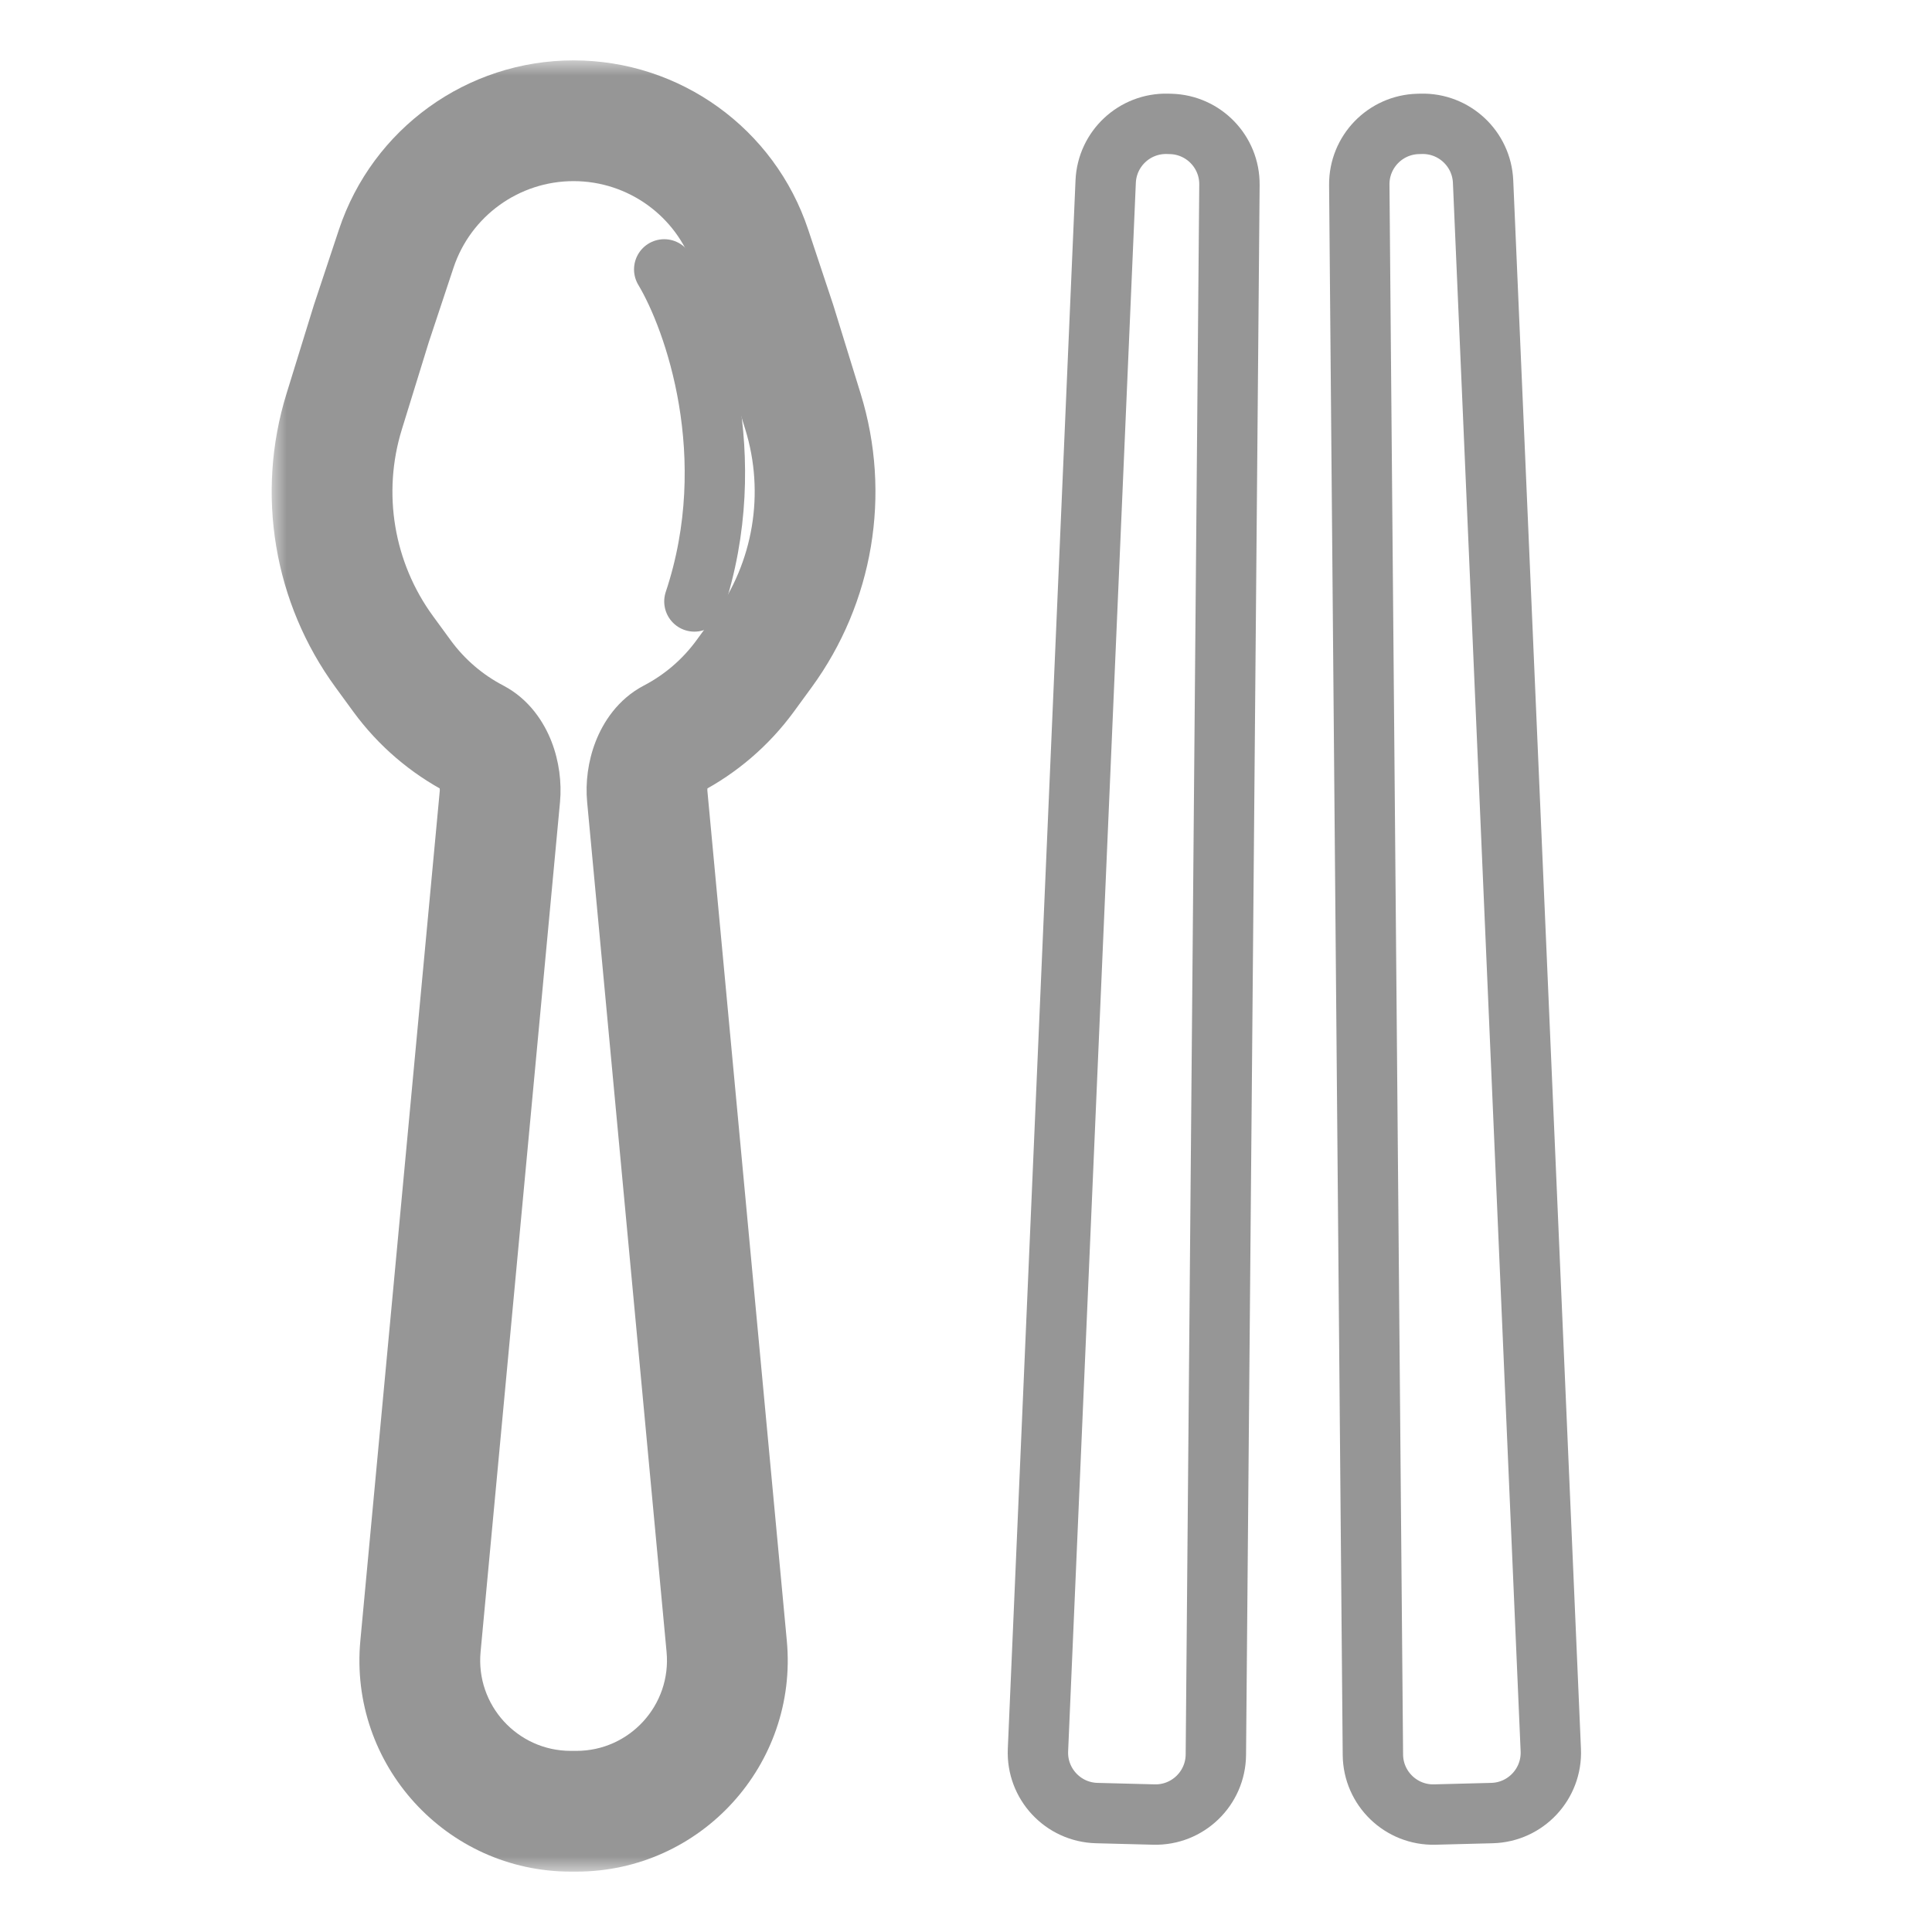 <svg width="64" height="64" viewBox="0 0 64 64" fill="none" xmlns="http://www.w3.org/2000/svg">
<rect width="64" height="64" fill="white"/>
<mask id="path-1-outside-1_362_7622" maskUnits="userSpaceOnUse" x="9" y="2" width="21" height="60" fill="black">
<rect fill="white" x="9" y="2" width="21" height="60"/>
<path fill-rule="evenodd" clip-rule="evenodd" d="M12.733 21.595L13.319 22.396C13.965 23.279 14.797 23.987 15.742 24.48C16.36 24.803 16.624 25.689 16.559 26.384L13.928 54.535C13.654 57.467 15.961 60 18.907 60H19.094C22.039 60 24.346 57.467 24.073 54.535L21.441 26.384C21.377 25.689 21.641 24.803 22.259 24.48C23.203 23.987 24.036 23.279 24.682 22.396L25.267 21.595C26.945 19.301 27.439 16.349 26.6 13.634L25.7 10.72L24.875 8.238C24.034 5.708 21.667 4 19 4C16.334 4 13.966 5.708 13.126 8.238L12.301 10.72L11.401 13.634C10.562 16.349 11.056 19.301 12.733 21.595Z"/>
</mask>
<path d="M13.319 22.396L11.704 23.576H11.704L13.319 22.396ZM12.733 21.595L11.119 22.775H11.119L12.733 21.595ZM13.928 54.535L15.92 54.721L13.928 54.535ZM24.073 54.535L22.081 54.721L24.073 54.535ZM24.682 22.396L26.297 23.576H26.297L24.682 22.396ZM25.267 21.595L26.882 22.775L25.267 21.595ZM26.6 13.634L28.511 13.044L26.6 13.634ZM25.7 10.72L27.611 10.13L27.604 10.109L27.598 10.089L25.7 10.72ZM24.875 8.238L26.773 7.608V7.608L24.875 8.238ZM13.126 8.238L11.227 7.608L11.227 7.608L13.126 8.238ZM12.301 10.72L10.403 10.089L10.396 10.109L10.39 10.13L12.301 10.72ZM11.401 13.634L13.312 14.224L11.401 13.634ZM21.441 26.384L19.45 26.57V26.57L21.441 26.384ZM22.259 24.48L23.185 26.253L22.259 24.48ZM15.742 24.48L14.816 26.253L15.742 24.48ZM16.559 26.384L14.568 26.197L16.559 26.384ZM14.933 21.215L14.348 20.415L11.119 22.775L11.704 23.576L14.933 21.215ZM16.668 22.707C15.992 22.354 15.396 21.848 14.933 21.215L11.704 23.576C12.534 24.711 13.603 25.62 14.816 26.253L16.668 22.707ZM15.92 54.721L18.551 26.57L14.568 26.197L11.937 54.349L15.92 54.721ZM18.907 58C17.14 58 15.755 56.48 15.92 54.721L11.937 54.349C11.553 58.454 14.783 62 18.907 62V58ZM19.094 58H18.907V62H19.094V58ZM22.081 54.721C22.246 56.48 20.861 58 19.094 58V62C23.217 62 26.448 58.454 26.064 54.349L22.081 54.721ZM19.45 26.57L22.081 54.721L26.064 54.349L23.433 26.197L19.45 26.57ZM23.068 21.215C22.605 21.848 22.009 22.354 21.333 22.707L23.185 26.253C24.397 25.62 25.467 24.711 26.297 23.576L23.068 21.215ZM23.653 20.415L23.068 21.215L26.297 23.576L26.882 22.775L23.653 20.415ZM24.689 14.224C25.341 16.335 24.957 18.631 23.653 20.415L26.882 22.775C28.932 19.971 29.536 16.363 28.511 13.044L24.689 14.224ZM23.789 11.31L24.689 14.224L28.511 13.044L27.611 10.13L23.789 11.31ZM22.977 8.869L23.802 11.351L27.598 10.089L26.773 7.608L22.977 8.869ZM19 6C20.805 6 22.408 7.156 22.977 8.869L26.773 7.608C25.66 4.259 22.529 2 19 2V6ZM15.023 8.869C15.593 7.156 17.195 6 19 6V2C15.472 2 12.34 4.259 11.227 7.608L15.023 8.869ZM14.199 11.351L15.023 8.869L11.227 7.608L10.403 10.089L14.199 11.351ZM13.312 14.224L14.212 11.31L10.39 10.13L9.49 13.044L13.312 14.224ZM14.348 20.415C13.043 18.631 12.659 16.335 13.312 14.224L9.49 13.044C8.464 16.363 9.068 19.971 11.119 22.775L14.348 20.415ZM23.433 26.197C23.431 26.184 23.431 26.152 23.436 26.109C23.442 26.066 23.452 26.033 23.459 26.016C23.466 25.997 23.462 26.017 23.427 26.06C23.392 26.105 23.315 26.185 23.185 26.253L21.333 22.707C20.459 23.164 19.976 23.935 19.73 24.569C19.479 25.214 19.389 25.921 19.45 26.57L23.433 26.197ZM14.816 26.253C14.686 26.185 14.609 26.105 14.573 26.06C14.539 26.017 14.535 25.997 14.542 26.016C14.549 26.033 14.558 26.066 14.564 26.109C14.57 26.152 14.569 26.184 14.568 26.197L18.551 26.57C18.611 25.921 18.521 25.214 18.271 24.569C18.025 23.935 17.542 23.164 16.668 22.707L14.816 26.253Z" fill="#969696" mask="url(#path-1-outside-1_362_7622)"/>
<path d="M22.003 8.924C23.003 10.59 24.603 15.124 23.003 19.924" stroke="#969696" stroke-width="2" stroke-linecap="round"/>
<path d="M36.627 6.015C36.674 4.925 37.586 4.074 38.677 4.102L38.779 4.105C39.87 4.133 40.737 5.03 40.727 6.121L40.277 58.127C40.267 59.245 39.343 60.138 38.225 60.109L36.33 60.06C35.213 60.031 34.336 59.091 34.384 57.974L36.627 6.015Z" stroke="#969696" stroke-width="2"/>
<path d="M49.129 6.015C49.082 4.925 48.169 4.074 47.079 4.102L46.976 4.105C45.886 4.133 45.019 5.03 45.028 6.121L45.479 58.127C45.488 59.245 46.413 60.138 47.53 60.109L49.425 60.06C50.543 60.031 51.42 59.091 51.372 57.974L49.129 6.015Z" stroke="#969696" stroke-width="2"/>
</svg>
